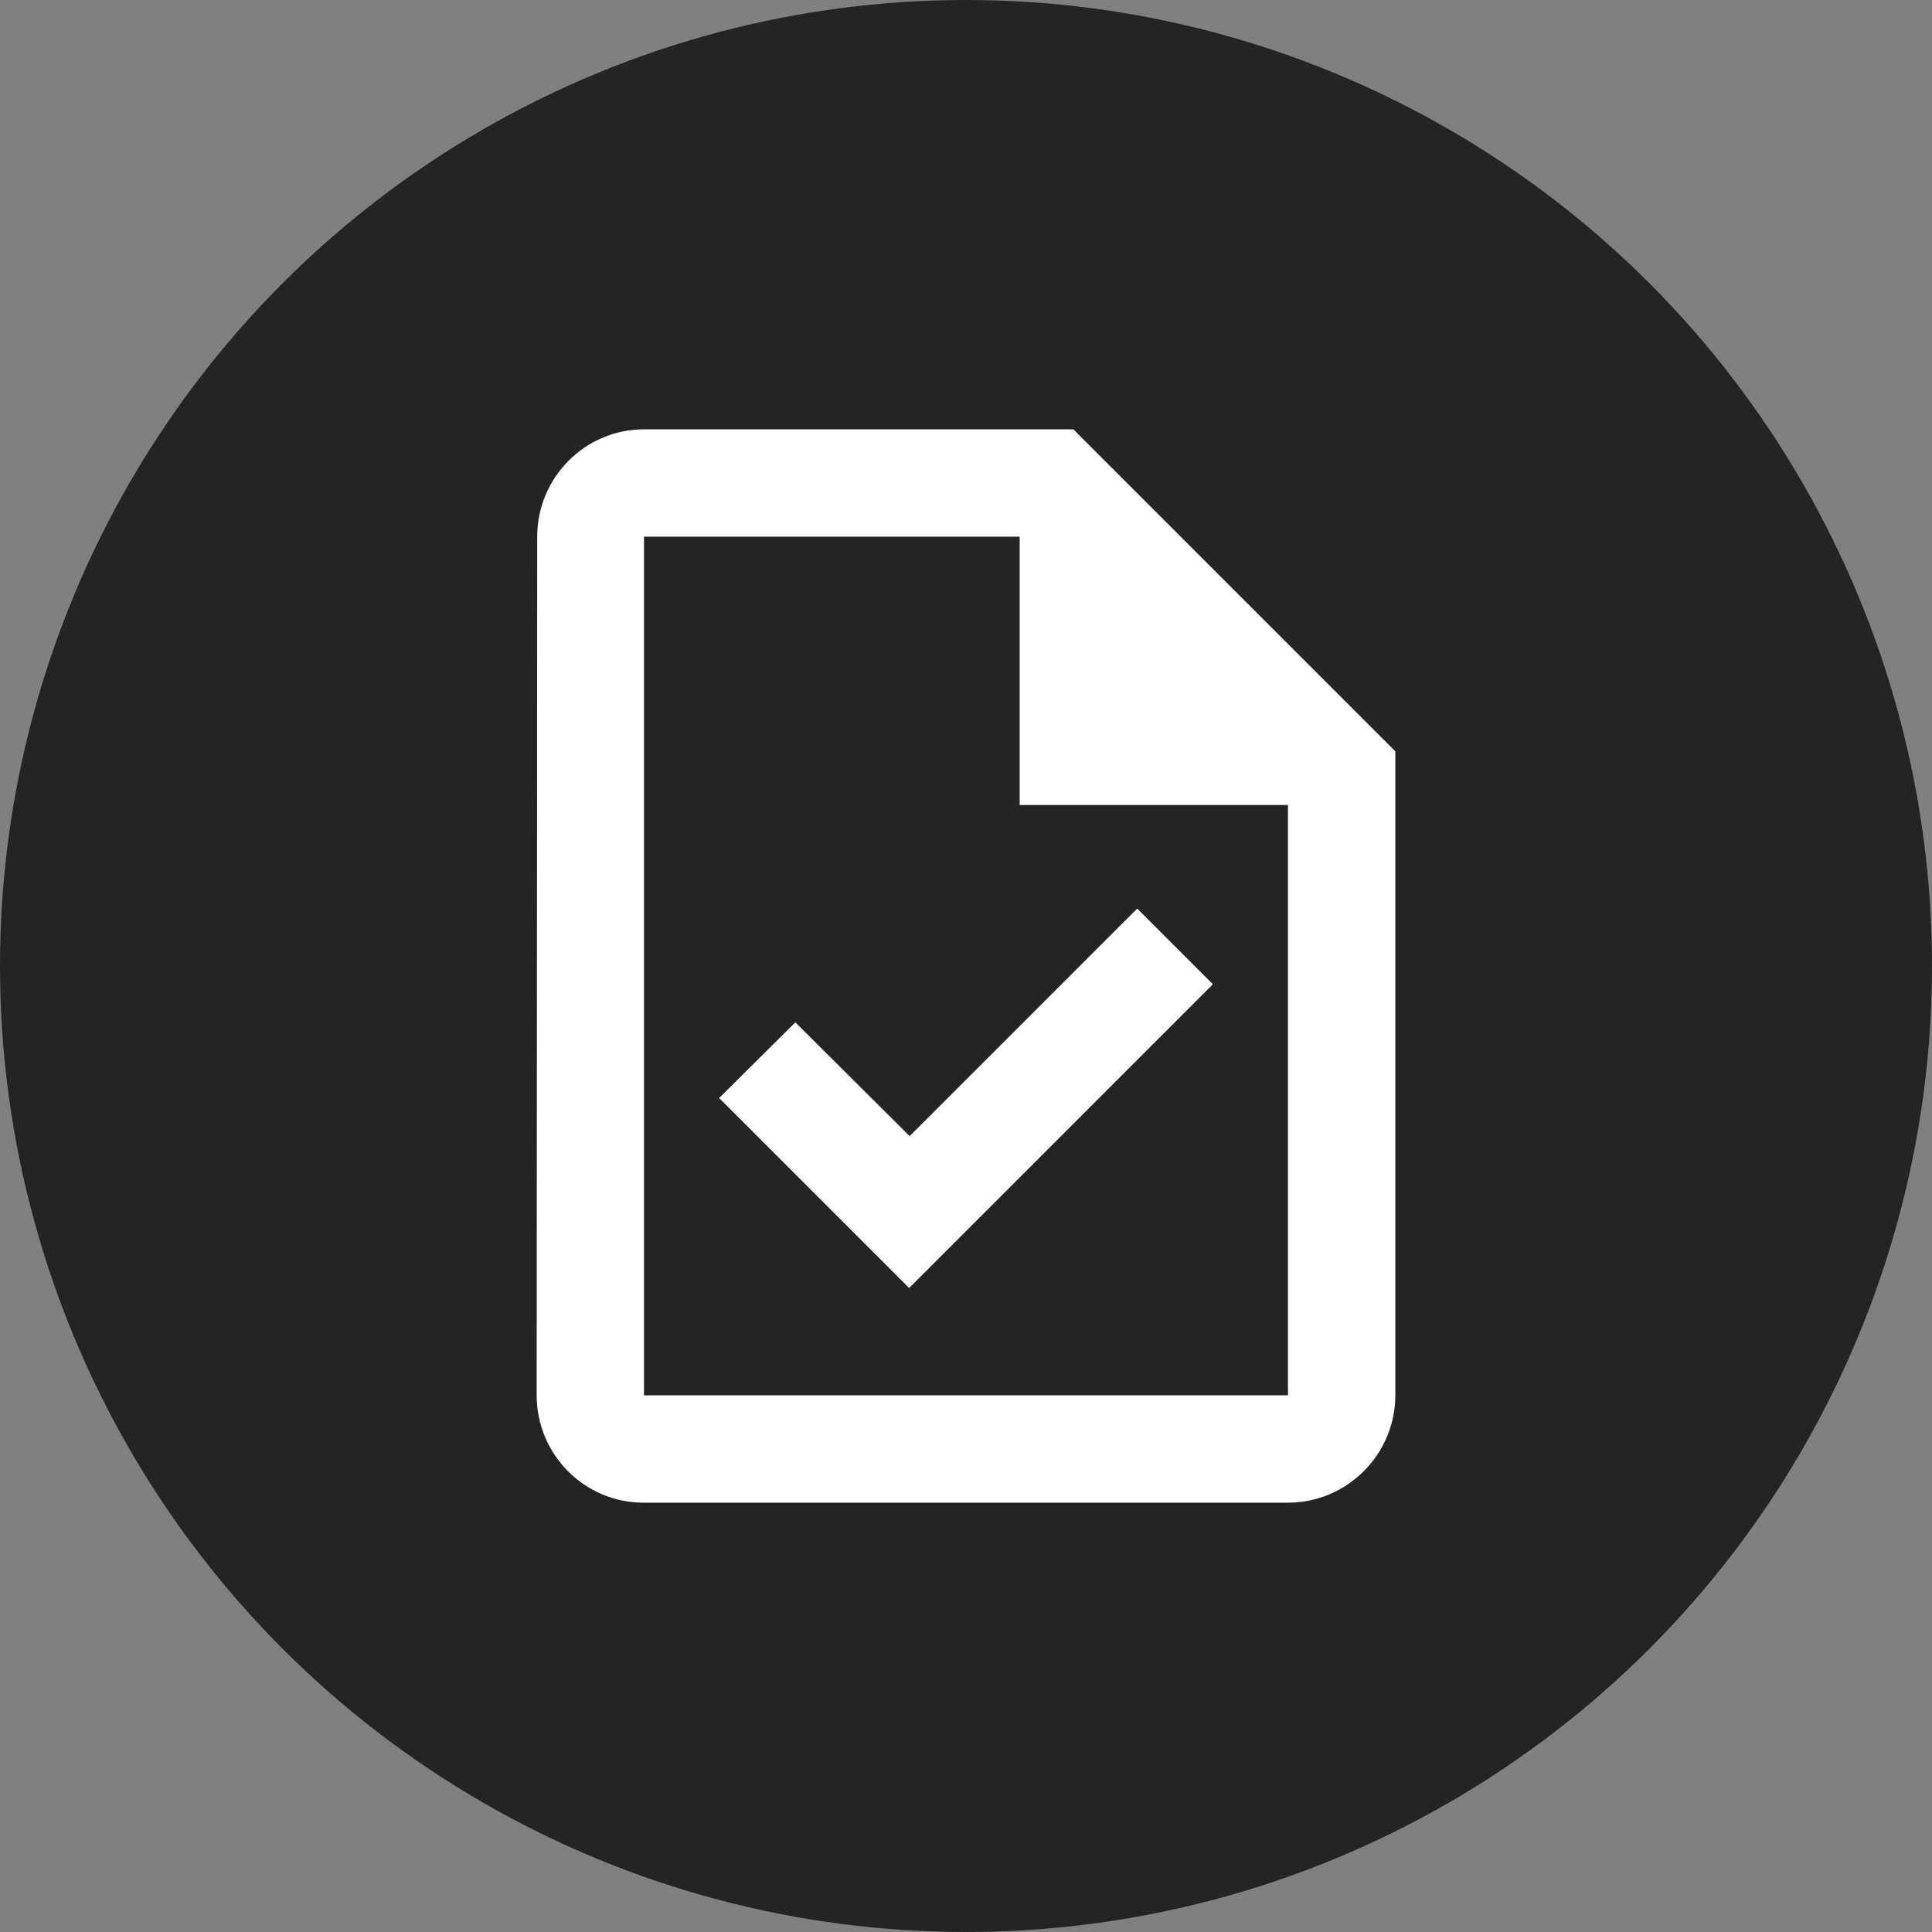 <svg width="36" height="36" viewBox="0 0 36 36" fill="none" xmlns="http://www.w3.org/2000/svg">
<rect x="0" y="0" width="36" height="36" fill="#808080" stroke="none"/>
<circle cx="18" cy="18" r="18" fill="#252424"/>
<path d="M20 8H12C10.9 8 10.01 8.9 10.01 10L10 26C10 27.1 10.89 28 11.99 28H24C25.1 28 26 27.1 26 26V14L20 8ZM24 26H12V10H19V15H24V26ZM14.82 19.05L13.4 20.46L16.94 24L22.6 18.34L21.19 16.93L16.95 21.17L14.82 19.05Z" fill="white"/>
</svg>
